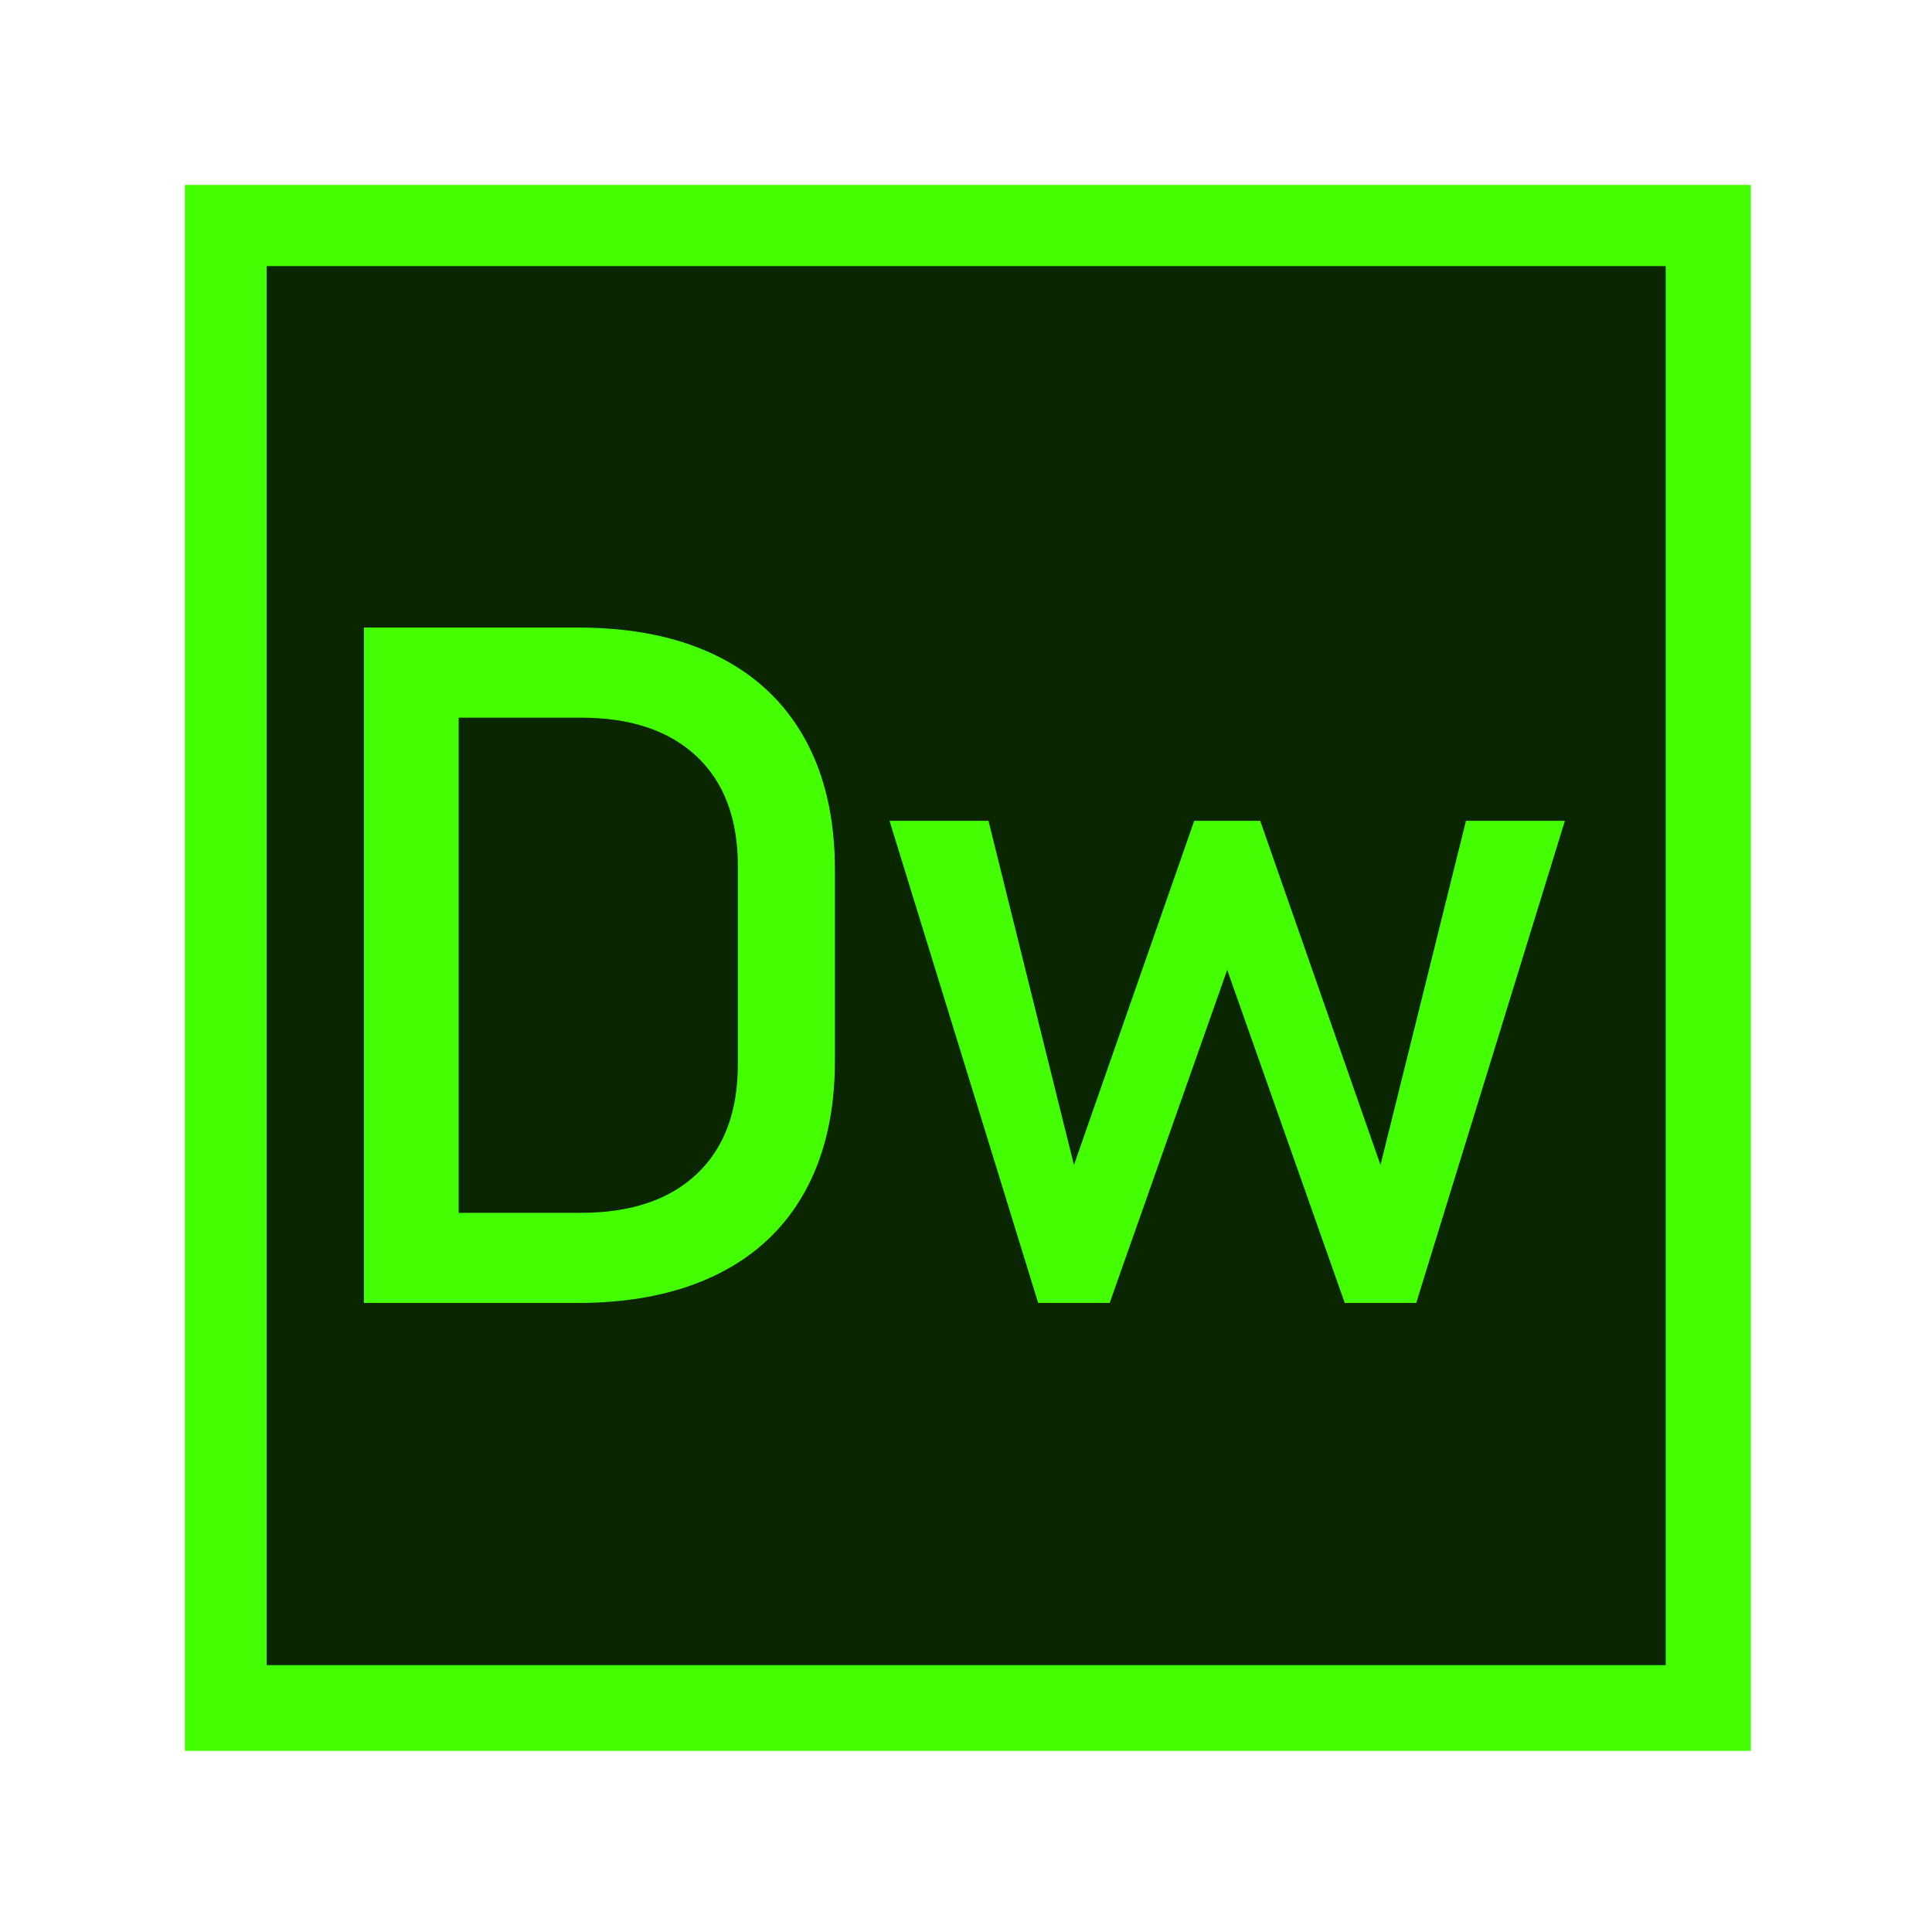 <?xml version="1.0" standalone="no"?><!DOCTYPE svg PUBLIC "-//W3C//DTD SVG 1.1//EN" "http://www.w3.org/Graphics/SVG/1.1/DTD/svg11.dtd"><svg t="1620911528015" class="icon" viewBox="0 0 1024 1024" version="1.1" xmlns="http://www.w3.org/2000/svg" p-id="3347" xmlns:xlink="http://www.w3.org/1999/xlink" width="200" height="200"><defs><style type="text/css"></style></defs><path d="M98 98h829.99v829.99H98z" fill="#44FF02" p-id="3348"></path><path d="M141.34 141.04h741.52v741.52H141.34z" fill="#092600" p-id="3349"></path><path d="M192.89 332.62h50.22v357.96h-50.22V332.62z m33.97 310.2h81c26.42 0 46.9-6.85 61.42-20.56 14.52-13.7 21.79-33.03 21.79-57.98V458.92c0-24.95-7.26-44.27-21.79-57.98-14.53-13.7-35-20.56-61.42-20.56h-81v-47.76h79.52c28.72 0 53.26 5.01 73.61 15.02s35.86 24.62 46.53 43.82c10.67 19.2 16 42.34 16 69.43v101.43c0 27.08-5.34 50.22-16 69.43-10.67 19.2-26.22 33.81-46.65 43.82-20.43 10.01-45.01 15.02-73.73 15.02h-79.27v-47.77zM471.47 435.04h52.44l45.3 182.43 63.76-182.43h34.96l63.76 182.43 45.3-182.43h52.44l-78.78 255.54h-37.91l-62.29-176.52-62.29 176.52h-37.91l-78.78-255.54z" fill="#44FF02" p-id="3350"></path></svg>